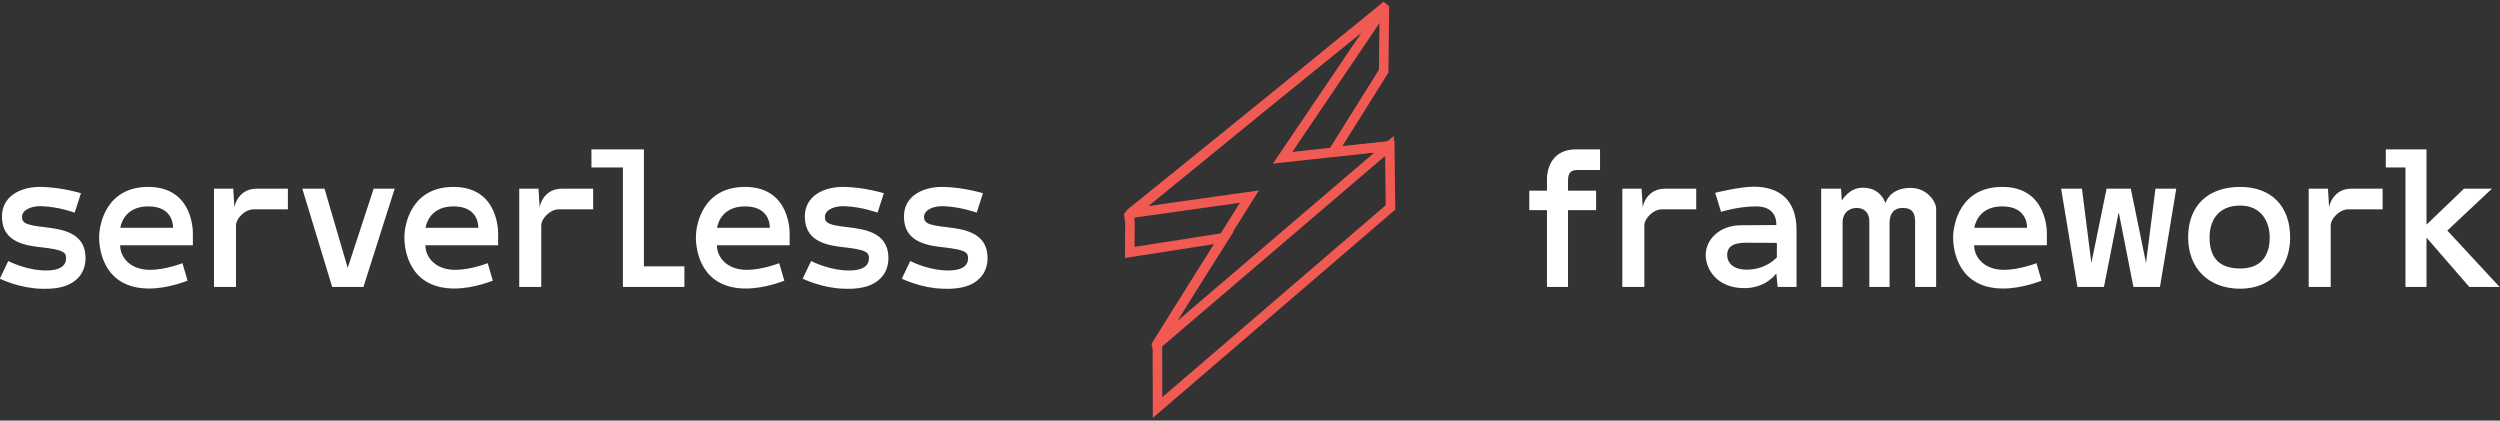 <svg xmlns="http://www.w3.org/2000/svg" width="636" height="107" viewBox="0 0 636 107">
    <rect x="0" y="0" width="636" height="107" fill="#333333" stroke="none"/>
    <g fill="none" fill-rule="evenodd">
        <g fill="#FFF" fill-rule="nonzero">
            <path d="M11.45 57.8c4 .5 10 1.2 10.3 7.35.15 2.85-1 4.7-2 5.65-2.55 2.6-6.55 2.75-9.35 2.65C4.9 73.3.2 71-.05 70.9l2.15-4.5c.05.05 3.9 2 8.2 2.35 6.5.5 6.55-2.3 6.5-3.35-.1-1.4-1.35-1.9-5.95-2.45C6.8 62.5.6 61.8.5 55.3c-.15-5.4 4.8-7.9 10.2-7.75 5.2.15 9.7 1.55 9.9 1.6L19 54.1s-4-1.5-8.45-1.65c-2.35-.1-4.95.85-4.95 2.75.05 1.5.85 2.05 5.85 2.6zm26.269-10.25c11.75 0 11.35 11.95 11.35 11.95v2.9h-18.5c0 3.05 2.55 6.25 7.6 6.25 3.95 0 8.25-1.7 8.25-1.7l1.3 4.45s-4.85 2-9.75 2c-11.45 0-12.75-9.65-12.75-13 0-3.55 1.9-12.85 12.5-12.85zm6.3 10.4s.35-5.45-6.3-5.45c-6.5 0-7.1 5.45-7.1 5.45h13.4zm15.619-5.1c0-.75 1.15-4.85 5.65-4.85h7.95v5.25h-8.7c-2.25 0-4.5 2.35-4.5 4.1V73h-5.6V48h4.9l.3 4.85zm28.818 15.3l6.6-20.15h5.35l-7.95 25h-7.95l-7.6-25h5.65l5.9 20.15zm26.919-20.6c11.75 0 11.35 11.95 11.35 11.95v2.9h-18.5c0 3.05 2.55 6.25 7.6 6.25 3.95 0 8.25-1.7 8.25-1.7l1.3 4.45s-4.85 2-9.75 2c-11.45 0-12.75-9.65-12.75-13 0-3.55 1.9-12.85 12.5-12.85zm6.3 10.4s.35-5.45-6.3-5.45c-6.5 0-7.1 5.45-7.1 5.45h13.4zm15.619-5.1c0-.75 1.15-4.85 5.65-4.85h7.95v5.25h-8.7c-2.25 0-4.5 2.35-4.5 4.1V73h-5.6V48h4.9l.3 4.85zM163.812 38v29.75h10.3V73h-15.65V42.6h-8V38h13.35zm25.72 9.55c11.75 0 11.35 11.95 11.35 11.95v2.9h-18.5c0 3.05 2.55 6.25 7.6 6.25 3.95 0 8.25-1.7 8.25-1.7l1.3 4.45s-4.85 2-9.75 2c-11.45 0-12.75-9.65-12.75-13 0-3.55 1.9-12.85 12.5-12.85zm6.3 10.4s.35-5.45-6.3-5.45c-6.5 0-7.1 5.45-7.1 5.45h13.4zm19.868-.15c4 .5 10 1.2 10.3 7.35.15 2.85-1 4.7-2 5.65-2.55 2.6-6.55 2.75-9.35 2.65-5.5-.15-10.2-2.45-10.45-2.55l2.15-4.5c.05.05 3.9 2 8.2 2.35 6.5.5 6.55-2.3 6.5-3.35-.1-1.4-1.35-1.9-5.95-2.45-4.05-.45-10.25-1.15-10.35-7.65-.15-5.4 4.8-7.9 10.2-7.75 5.2.15 9.7 1.55 9.9 1.6l-1.6 4.95s-4-1.5-8.45-1.65c-2.35-.1-4.95.85-4.95 2.75.05 1.5.85 2.05 5.85 2.6zm25.219 0c4 .5 10 1.2 10.3 7.35.15 2.85-1 4.7-2 5.65-2.55 2.6-6.55 2.75-9.35 2.65-5.5-.15-10.2-2.45-10.45-2.55l2.15-4.5c.05.05 3.9 2 8.2 2.35 6.5.5 6.55-2.3 6.5-3.35-.1-1.4-1.35-1.9-5.95-2.45-4.05-.45-10.25-1.15-10.35-7.65-.15-5.4 4.8-7.9 10.2-7.75 5.2.15 9.7 1.55 9.9 1.6l-1.6 4.95s-4-1.5-8.45-1.65c-2.35-.1-4.95.85-4.95 2.75.05 1.5.85 2.05 5.85 2.6zM389.05 48.5h4.5v-2.9c0-3.1 1.55-7.6 7.35-7.6h6.15v5.25h-5.75c-2.6 0-2.4 1.95-2.4 3.75v1.5h7.15v4.95h-7.15V73h-5.35V53.45h-4.5V48.5zm28.869 4.35c0-.75 1.15-4.85 5.65-4.85h7.95v5.25h-8.7c-2.25 0-4.5 2.35-4.5 4.1V73h-5.6V48h4.9l.3 4.85zM457.038 73h-4.8l-.35-3.45s-2.5 3.75-8.15 3.75c-6.85 0-9.8-4.7-9.8-8.45 0-3.7 3.25-7.55 9.1-7.55 4.5 0 8.05-.05 8.85-.05 0 0 .5-4.75-5.1-4.75-4.7 0-8.95 1.4-8.95 1.4l-1.5-4.85s6.15-1.55 9.8-1.55c6.65 0 10.9 3.45 10.9 11.05V73zm-12.65-4.4c5 0 7.65-3.15 7.65-3.15V61.8s-3.2-.05-8-.05c-3.4 0-4.65 1.25-4.65 3.1 0 2.05 1.6 3.75 5 3.75zm35.268-16.85c.002-.007.955-3.95 6.35-3.95 4.4 0 6.55 3.65 6.55 5.25V73h-5.35V56.45c0-2.2-.65-3.55-3.2-3.55-2.05 0-3.3 1.25-3.3 3.85V73h-5.15V56.25c0-2.2-1.4-3.35-3.2-3.35-1.9 0-3.4 1.15-3.6 3.3V73h-5.45V48h5.05l.2 3.05s1.75-3.3 5.35-3.3c4.746 0 5.749 3.993 5.75 4zm29.719-4.2c11.75 0 11.35 11.95 11.35 11.95v2.9h-18.5c0 3.05 2.55 6.25 7.6 6.25 3.95 0 8.25-1.7 8.25-1.7l1.3 4.45s-4.85 2-9.75 2c-11.45 0-12.75-9.65-12.75-13 0-3.55 1.9-12.85 12.5-12.85zm6.3 10.4s.35-5.45-6.3-5.45c-6.5 0-7.1 5.45-7.1 5.45h13.4zM548.344 48h5.3l-4.15 25h-6.75l-3.7-18.8-.05-.05-.05.05-3.7 18.8h-6.75l-4.15-25h5.3l2.4 18.9 3.85-18.8-.05-.1h6.3l-.05.1 3.85 18.8 2.4-18.9zm21.568-.45c7.8 0 12.7 4.8 12.7 12.85 0 7.65-4.9 13.05-12.7 13.05-8.25 0-13.25-5.4-13.25-13.05 0-8.05 5-12.85 13.25-12.85zm0 20.75c5.4 0 7.5-3.35 7.5-7.9 0-3.95-2.1-8.1-7.5-8.1-5.9 0-7.8 4.15-7.8 8.1 0 4.55 1.9 7.9 7.8 7.9zm22.62-15.45c0-.75 1.15-4.85 5.65-4.85h7.95v5.25h-8.7c-2.25 0-4.5 2.35-4.5 4.1V73h-5.6V48h4.9l.3 4.85zM635.9 73h-7.7l-10.9-12.55V73h-5.35V42.6h-5V38h10.35v19.15l9.55-9.15h7.1L622.6 58.65 635.9 73z"/>
        </g>
        <g stroke="#F15953" stroke-width="2.426">
            <path d="M339.147 38.646l12.86-20.544.178-15.935-.202-.167c-20.285 16.478-44.263 36.225-64.548 52.703.03.063.023 3.232-.02 9.509l23.977-3.736c-8.28 12.944-16.957 27.09-16.957 27.09l.053 16.105 59.252-50.905-.182-15.66s-10.685 1.125-14.41 1.54z"/>
            <path d="M353.384 37.207L294.23 87.761a.016.016 0 0 1-.025-.02L317.85 50.01l-30.247 4.269a.016.016 0 0 1-.012-.029L351.804 2.38a.016.016 0 0 1 .024.021l-25.533 37.737 27.077-2.958a.016.016 0 0 1 .012.028z"/>
        </g>
    </g>
</svg>
